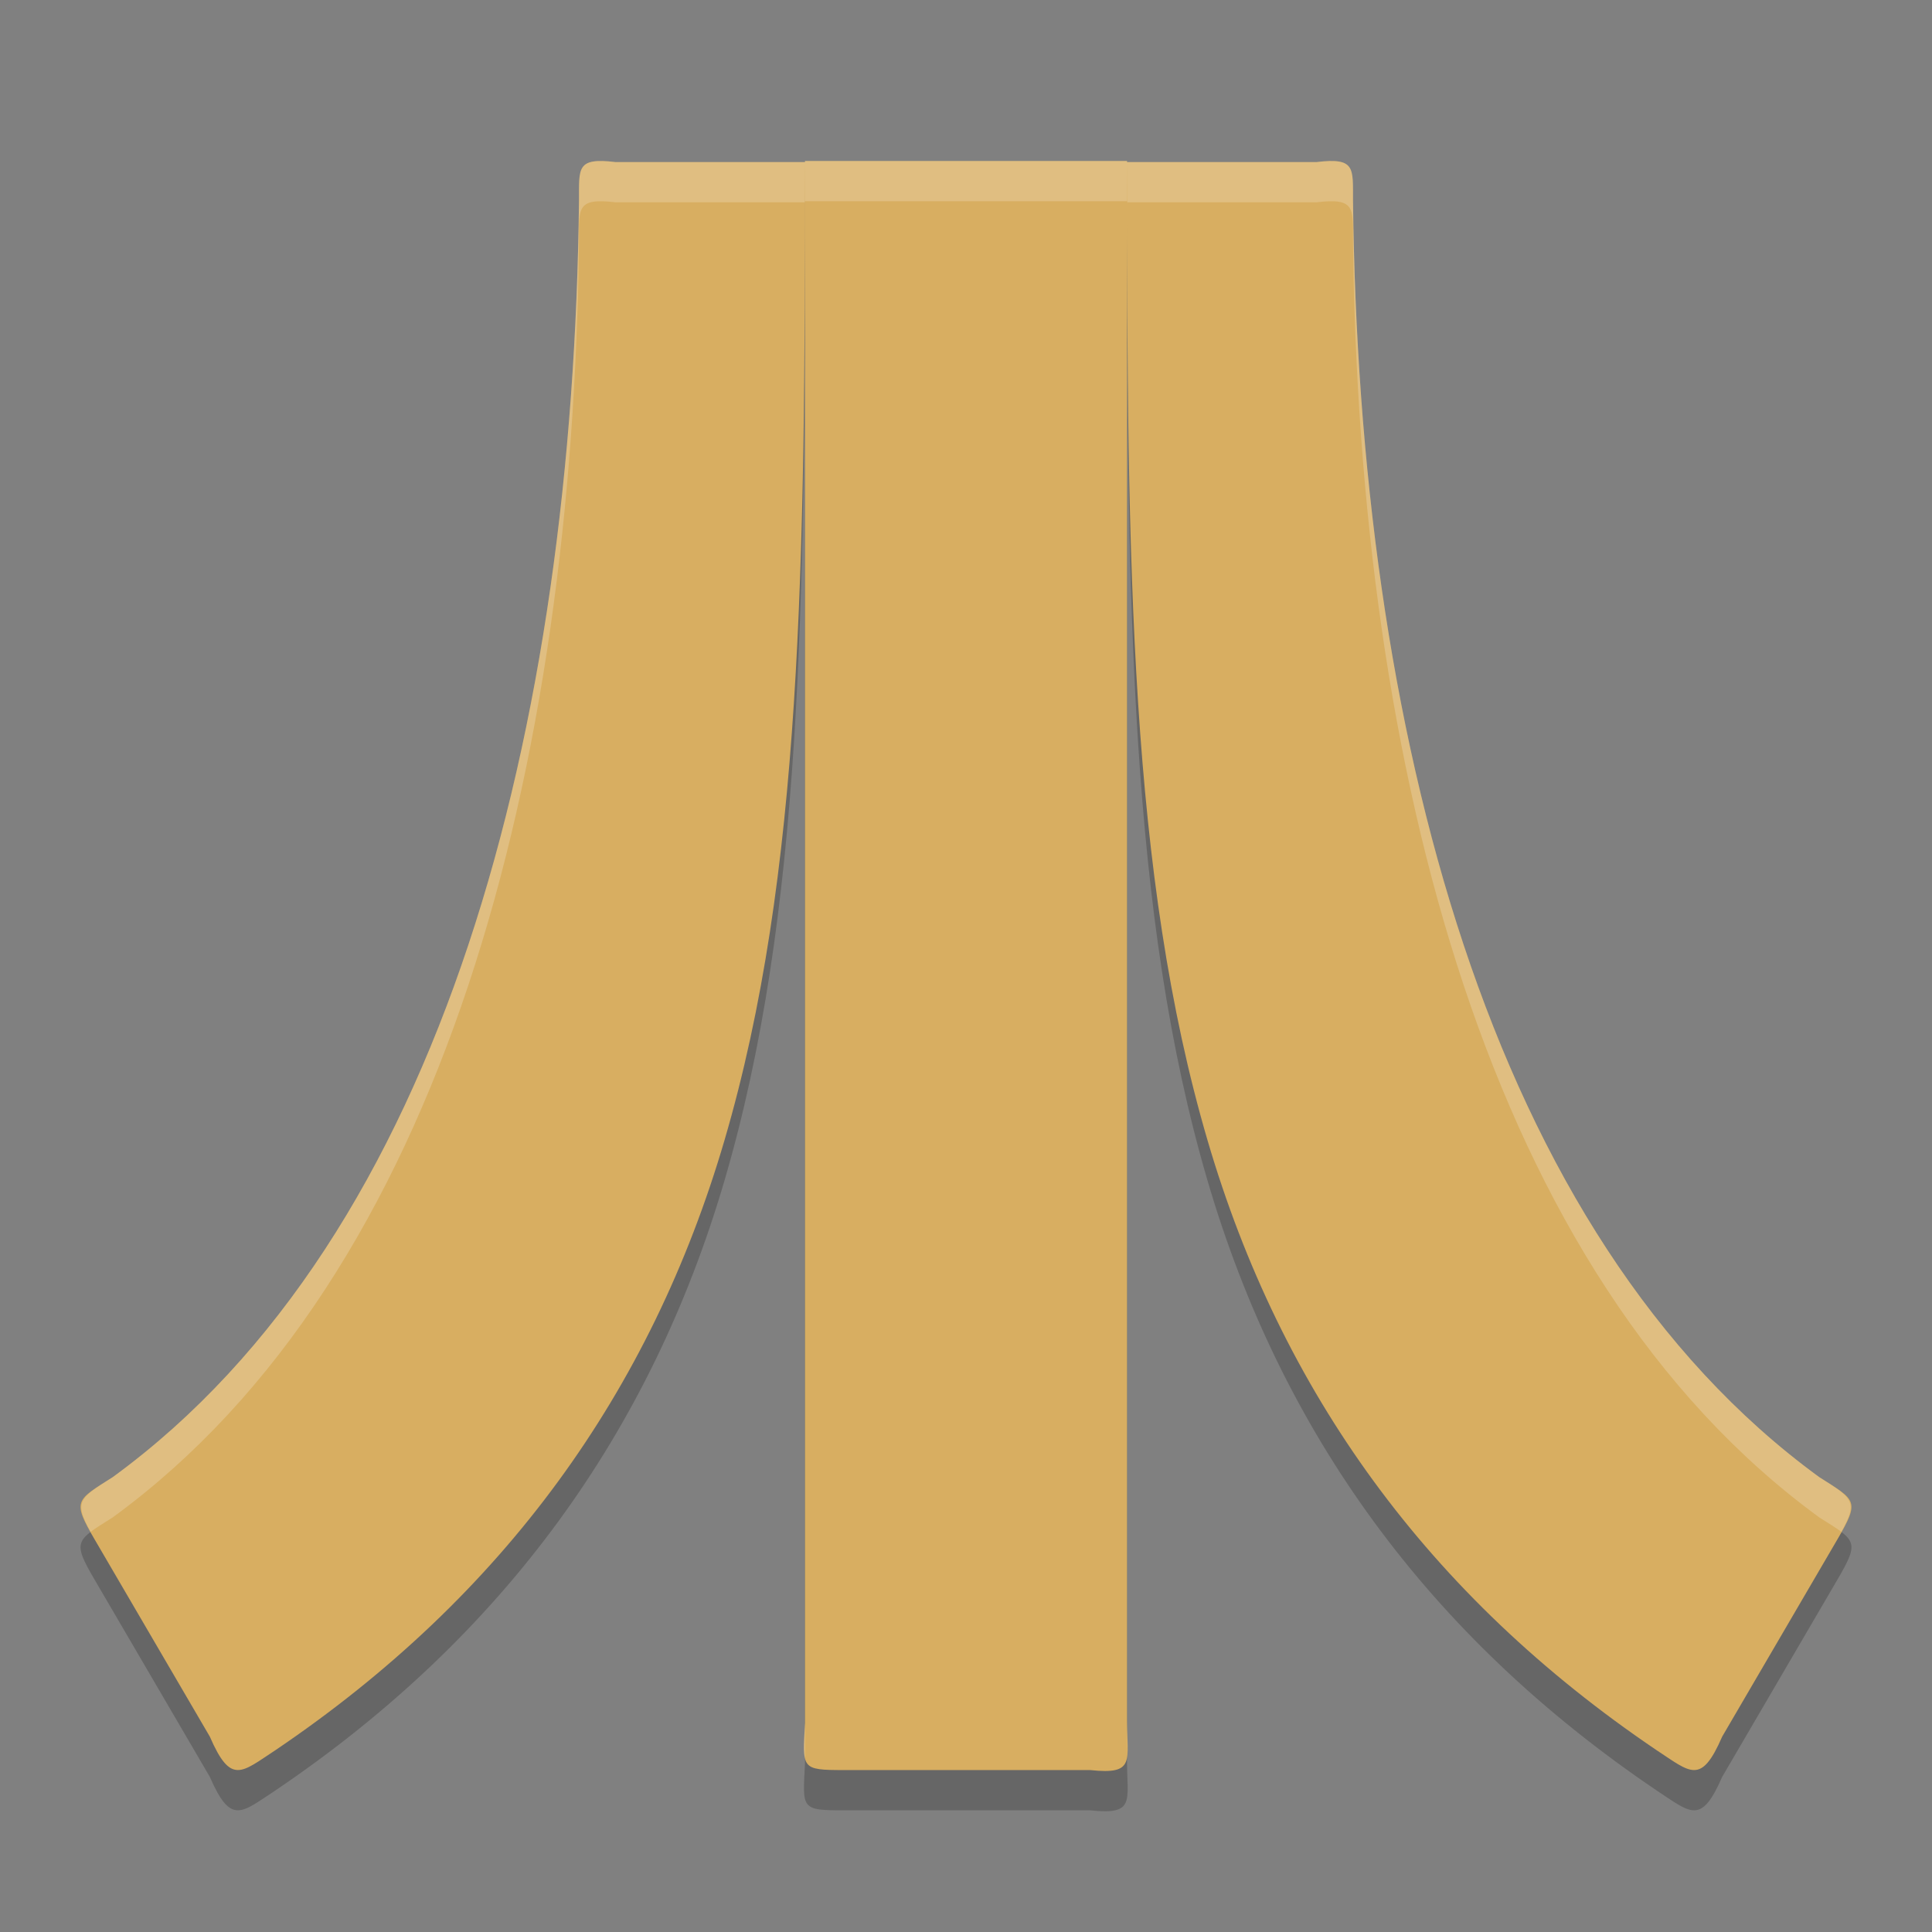 <?xml version="1.0" encoding="UTF-8" standalone="no"?>
<svg
   xmlns:dc="http://purl.org/dc/elements/1.1/"
   xmlns:cc="http://creativecommons.org/ns#"
   xmlns:rdf="http://www.w3.org/1999/02/22-rdf-syntax-ns#"
   xmlns:svg="http://www.w3.org/2000/svg"
   xmlns="http://www.w3.org/2000/svg"
   xmlns:sodipodi="http://sodipodi.sourceforge.net/DTD/sodipodi-0.dtd"
   xmlns:inkscape="http://www.inkscape.org/namespaces/inkscape"
   width="48"
   height="48"
   version="1.1"
   id="svg10"
   sodipodi:docname="atari-vault.svg"
   inkscape:version="0.92.5 (2060ec1f9f, 2020-04-08)">
  <rect width="100%" height="100%" fill="#808080" stroke="none"/>
  <defs
     id="defs14" />
  <sodipodi:namedview
     pagecolor="#ffffff"
     bordercolor="#debc7c"
     borderopacity="1"
     objecttolerance="10"
     gridtolerance="10"
     guidetolerance="10"
     inkscape:pageopacity="0"
     inkscape:pageshadow="2"
     inkscape:window-width="640"
     inkscape:window-height="480"
     id="namedview12"
     showgrid="false"
     inkscape:zoom="4.9166667"
     inkscape:cx="24"
     inkscape:cy="24"
     inkscape:current-layer="g8" />
  <g
     id="g8">
    <path
       d="m20 5v38.807c-0.057 1.139-0.116 1.17 0.977 1.17h6.107c1.134 0.121 0.916-0.226 0.916-1.242v-38.734zm8 0.027c0 10.007 0.068 17.714 2.002 24.309 1.825 6.226 5.462 11.299 11.16 15.15 0.844 0.554 1.101 0.867 1.625-0.34l2.863-4.9c0.565-0.967 0.464-0.968-0.451-1.547-8.256-6.022-11.437-18.652-11.584-31.713-0.005-0.806 0.073-1.079-0.91-0.959zm-8 0h-4.705c-0.983-0.12-0.905 0.152-0.91 0.959-0.147 13.061-3.328 25.69-11.584 31.713-0.915 0.579-1.016 0.58-0.451 1.547l2.863 4.9c0.524 1.207 0.781 0.893 1.625 0.34 5.698-3.851 9.335-8.925 11.16-15.15 1.934-6.594 2.002-14.302 2.002-24.309z"
       style="opacity:.2"
       id="path2" />
    <path
       d="m20 4v38.806c-0.057 1.139-0.116 1.171 0.977 1.171h6.108c1.134 0.121 0.916-0.227 0.916-1.243v-38.734zm8 0.027c0 10.007 0.068 17.714 2.002 24.308 1.825 6.226 5.462 11.3 11.16 15.151 0.844 0.554 1.101 0.867 1.625-0.34l2.863-4.901c0.565-0.967 0.464-0.967-0.451-1.546-8.256-6.022-11.437-18.653-11.584-31.714-0.005-0.806 0.073-1.079-0.91-0.958zm-8 0h-4.705c-0.983-0.12-0.905 0.152-0.91 0.958-0.147 13.061-3.328 25.692-11.584 31.714-0.915 0.579-1.016 0.579-0.451 1.546l2.863 4.901c0.524 1.207 0.781 0.893 1.625 0.34 5.698-3.851 9.335-8.926 11.16-15.151 1.934-6.594 2.002-14.301 2.002-24.308z"
       style="fill:#d8ae61;fill-opacity:1"
       id="path4" />
    <path
       d="m20 4v1h8v-1zm8 0.027c0 0.353 0.006 0.653 0.006 1h4.699c0.983-0.12 0.905 0.152 0.91 0.959 0.147 13.061 3.328 25.69 11.584 31.713 0.237 0.15 0.418 0.26 0.549 0.359 0.417-0.751 0.291-0.828-0.549-1.359-8.256-6.022-11.437-18.652-11.584-31.713-0.005-0.806 0.073-1.079-0.91-0.959zm-8 0h-4.705c-0.983-0.12-0.905 0.152-0.91 0.959-0.147 13.061-3.328 25.69-11.584 31.713-0.84 0.531-0.966 0.609-0.549 1.359 0.13-0.099 0.312-0.209 0.549-0.359 8.256-6.022 11.437-18.652 11.584-31.713 0.005-0.806-0.073-1.079 0.91-0.959h4.699c2.49e-4 -0.347 0.006-0.647 0.006-1zm8 38.707v0.77c9e-3 -0.197 0-0.434 0-0.77zm-8 0.072c-0.022 0.437-0.043 0.709 0 0.881z"
       style="fill:#ffffff;opacity:.2"
       id="path6" />
  </g>
</svg>
